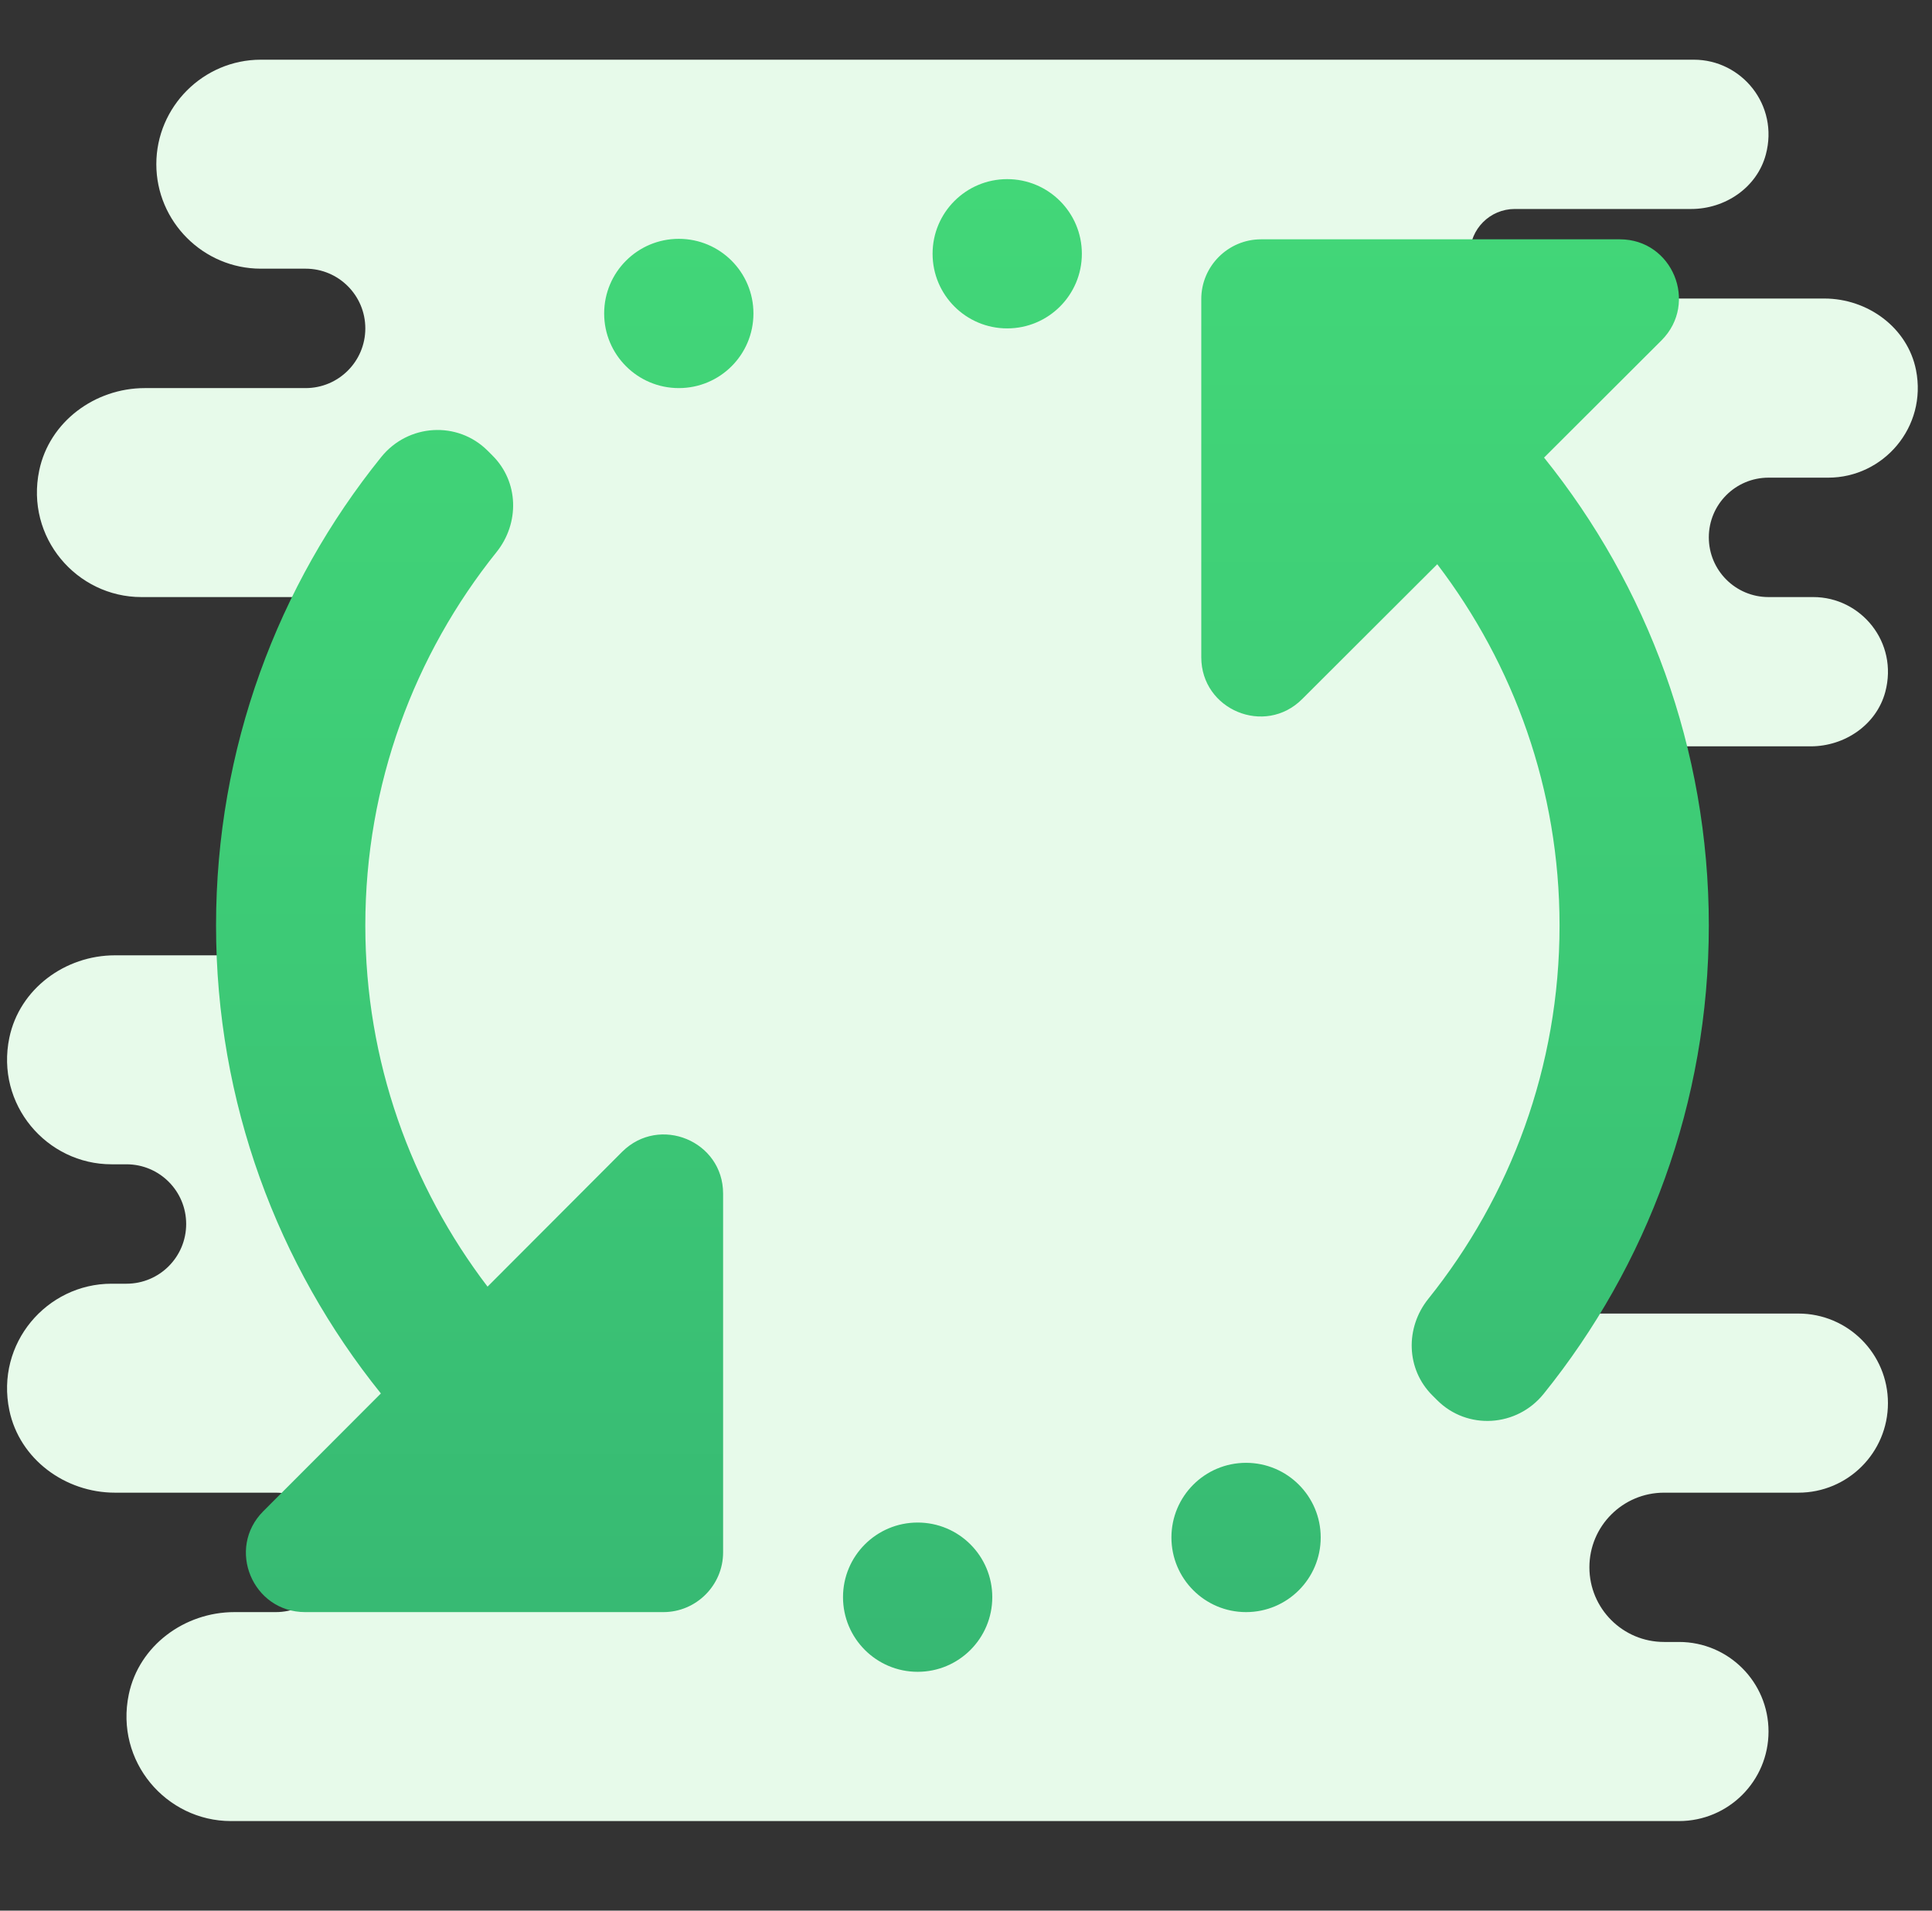 <svg width="91" height="90" viewBox="0 0 91 90" fill="none" xmlns="http://www.w3.org/2000/svg">
<rect x="0" y="0" width="91" height="90" fill="#333333" stroke="none"/>
<g clip-path="url(#clip0_2221_2299)">
<path d="M83.3 22.5H86.113C88.712 22.5 90.78 20.119 90.247 17.43C89.849 15.429 87.969 14.062 85.929 14.062H71.347C70.183 14.062 69.238 13.117 69.238 11.953C69.238 10.789 70.183 9.844 71.347 9.844H79.661C81.263 9.844 82.758 8.83 83.172 7.283C83.8 4.944 82.029 2.812 79.785 2.812H48.144H46.035H12.285C9.578 2.812 7.363 5.027 7.363 7.734C7.363 10.441 9.578 12.656 12.285 12.656H14.394C15.948 12.656 17.207 13.915 17.207 15.469C17.207 17.023 15.948 18.281 14.394 18.281H6.822C4.473 18.281 2.329 19.859 1.848 22.158C1.187 25.315 3.611 28.125 6.66 28.125H17.207L12.988 45H5.415C3.067 45 0.922 46.578 0.441 48.877C-0.219 52.034 2.205 54.844 5.254 54.844H5.957C7.511 54.844 8.769 56.102 8.769 57.656C8.769 59.21 7.511 60.469 5.957 60.469H5.254C2.205 60.469 -0.219 63.278 0.441 66.436C0.922 68.735 3.067 70.312 5.415 70.312H12.988C14.542 70.312 15.8 71.571 15.8 73.125C15.8 74.679 14.542 75.938 12.988 75.938H11.04C8.692 75.938 6.547 77.515 6.066 79.814C5.406 82.972 7.83 85.781 10.879 85.781H43.917H46.035H48.144H79.082C81.412 85.781 83.3 83.893 83.3 81.562C83.3 79.232 81.412 77.344 79.082 77.344H78.379C76.437 77.344 74.863 75.77 74.863 73.828C74.863 71.886 76.437 70.312 78.379 70.312H84.707C87.037 70.312 88.925 68.424 88.925 66.094C88.925 63.764 87.037 61.875 84.707 61.875H72.927C75.937 56.962 77.675 51.185 77.675 45C77.675 41.567 77.135 38.261 76.145 35.156H85.287C86.889 35.156 88.384 34.142 88.799 32.596C89.425 30.257 87.654 28.125 85.41 28.125H83.3C81.747 28.125 80.488 26.866 80.488 25.312C80.488 23.759 81.747 22.5 83.3 22.5Z" fill="#E7FAEA"/>
<path d="M34.059 56.222V73.125C34.059 74.672 32.794 75.938 31.247 75.938H14.372C11.897 75.938 10.646 72.942 12.403 71.184L17.94 65.638C13.087 59.609 10.176 51.934 10.176 43.594C10.176 35.243 13.092 27.56 17.957 21.528C19.219 19.963 21.549 19.811 22.971 21.233L23.202 21.464C24.437 22.698 24.48 24.643 23.387 26.006C19.522 30.824 17.207 36.941 17.207 43.594C17.207 49.991 19.363 55.879 22.964 60.607L29.306 54.253C31.064 52.509 34.059 53.747 34.059 56.222ZM72.727 21.555L78.266 16.026C80.01 14.268 78.773 11.273 76.298 11.273H59.395C57.848 11.273 56.582 12.538 56.582 14.085V30.96C56.582 33.435 59.577 34.687 61.335 32.929L67.697 26.578C71.3 31.305 73.457 37.195 73.457 43.594C73.457 50.247 71.142 56.364 67.275 61.182C66.183 62.543 66.226 64.489 67.461 65.724L67.691 65.954C69.113 67.376 71.445 67.224 72.706 65.659C77.572 59.628 80.488 51.944 80.488 43.594C80.488 35.255 77.579 27.582 72.727 21.555ZM31.973 11.25C30.031 11.25 28.457 12.824 28.457 14.766C28.457 16.708 30.031 18.281 31.973 18.281C33.915 18.281 35.488 16.708 35.488 14.766C35.488 12.824 33.915 11.25 31.973 11.25ZM47.441 8.438C45.499 8.438 43.926 10.011 43.926 11.953C43.926 13.895 45.499 15.469 47.441 15.469C49.383 15.469 50.957 13.895 50.957 11.953C50.957 10.011 49.383 8.438 47.441 8.438ZM58.691 68.906C56.749 68.906 55.176 70.48 55.176 72.422C55.176 74.364 56.749 75.938 58.691 75.938C60.633 75.938 62.207 74.364 62.207 72.422C62.207 70.48 60.633 68.906 58.691 68.906ZM43.223 71.719C41.281 71.719 39.707 73.292 39.707 75.234C39.707 77.176 41.281 78.75 43.223 78.75C45.165 78.75 46.738 77.176 46.738 75.234C46.738 73.292 45.165 71.719 43.223 71.719Z" fill="url(#paint0_linear_2221_2299)"/>
</g>
<defs>
<linearGradient id="paint0_linear_2221_2299" x1="45.332" y1="8.438" x2="45.332" y2="92.585" gradientUnits="userSpaceOnUse">
<stop stop-color="#42D778"/>
<stop offset="0.428" stop-color="#3DCA76"/>
<stop offset="1" stop-color="#34B171"/>
</linearGradient>
<clipPath id="clip0_2221_2299">
<rect width="90" height="90" fill="white" transform="translate(0.332)"/>
</clipPath>
</defs>
</svg>
